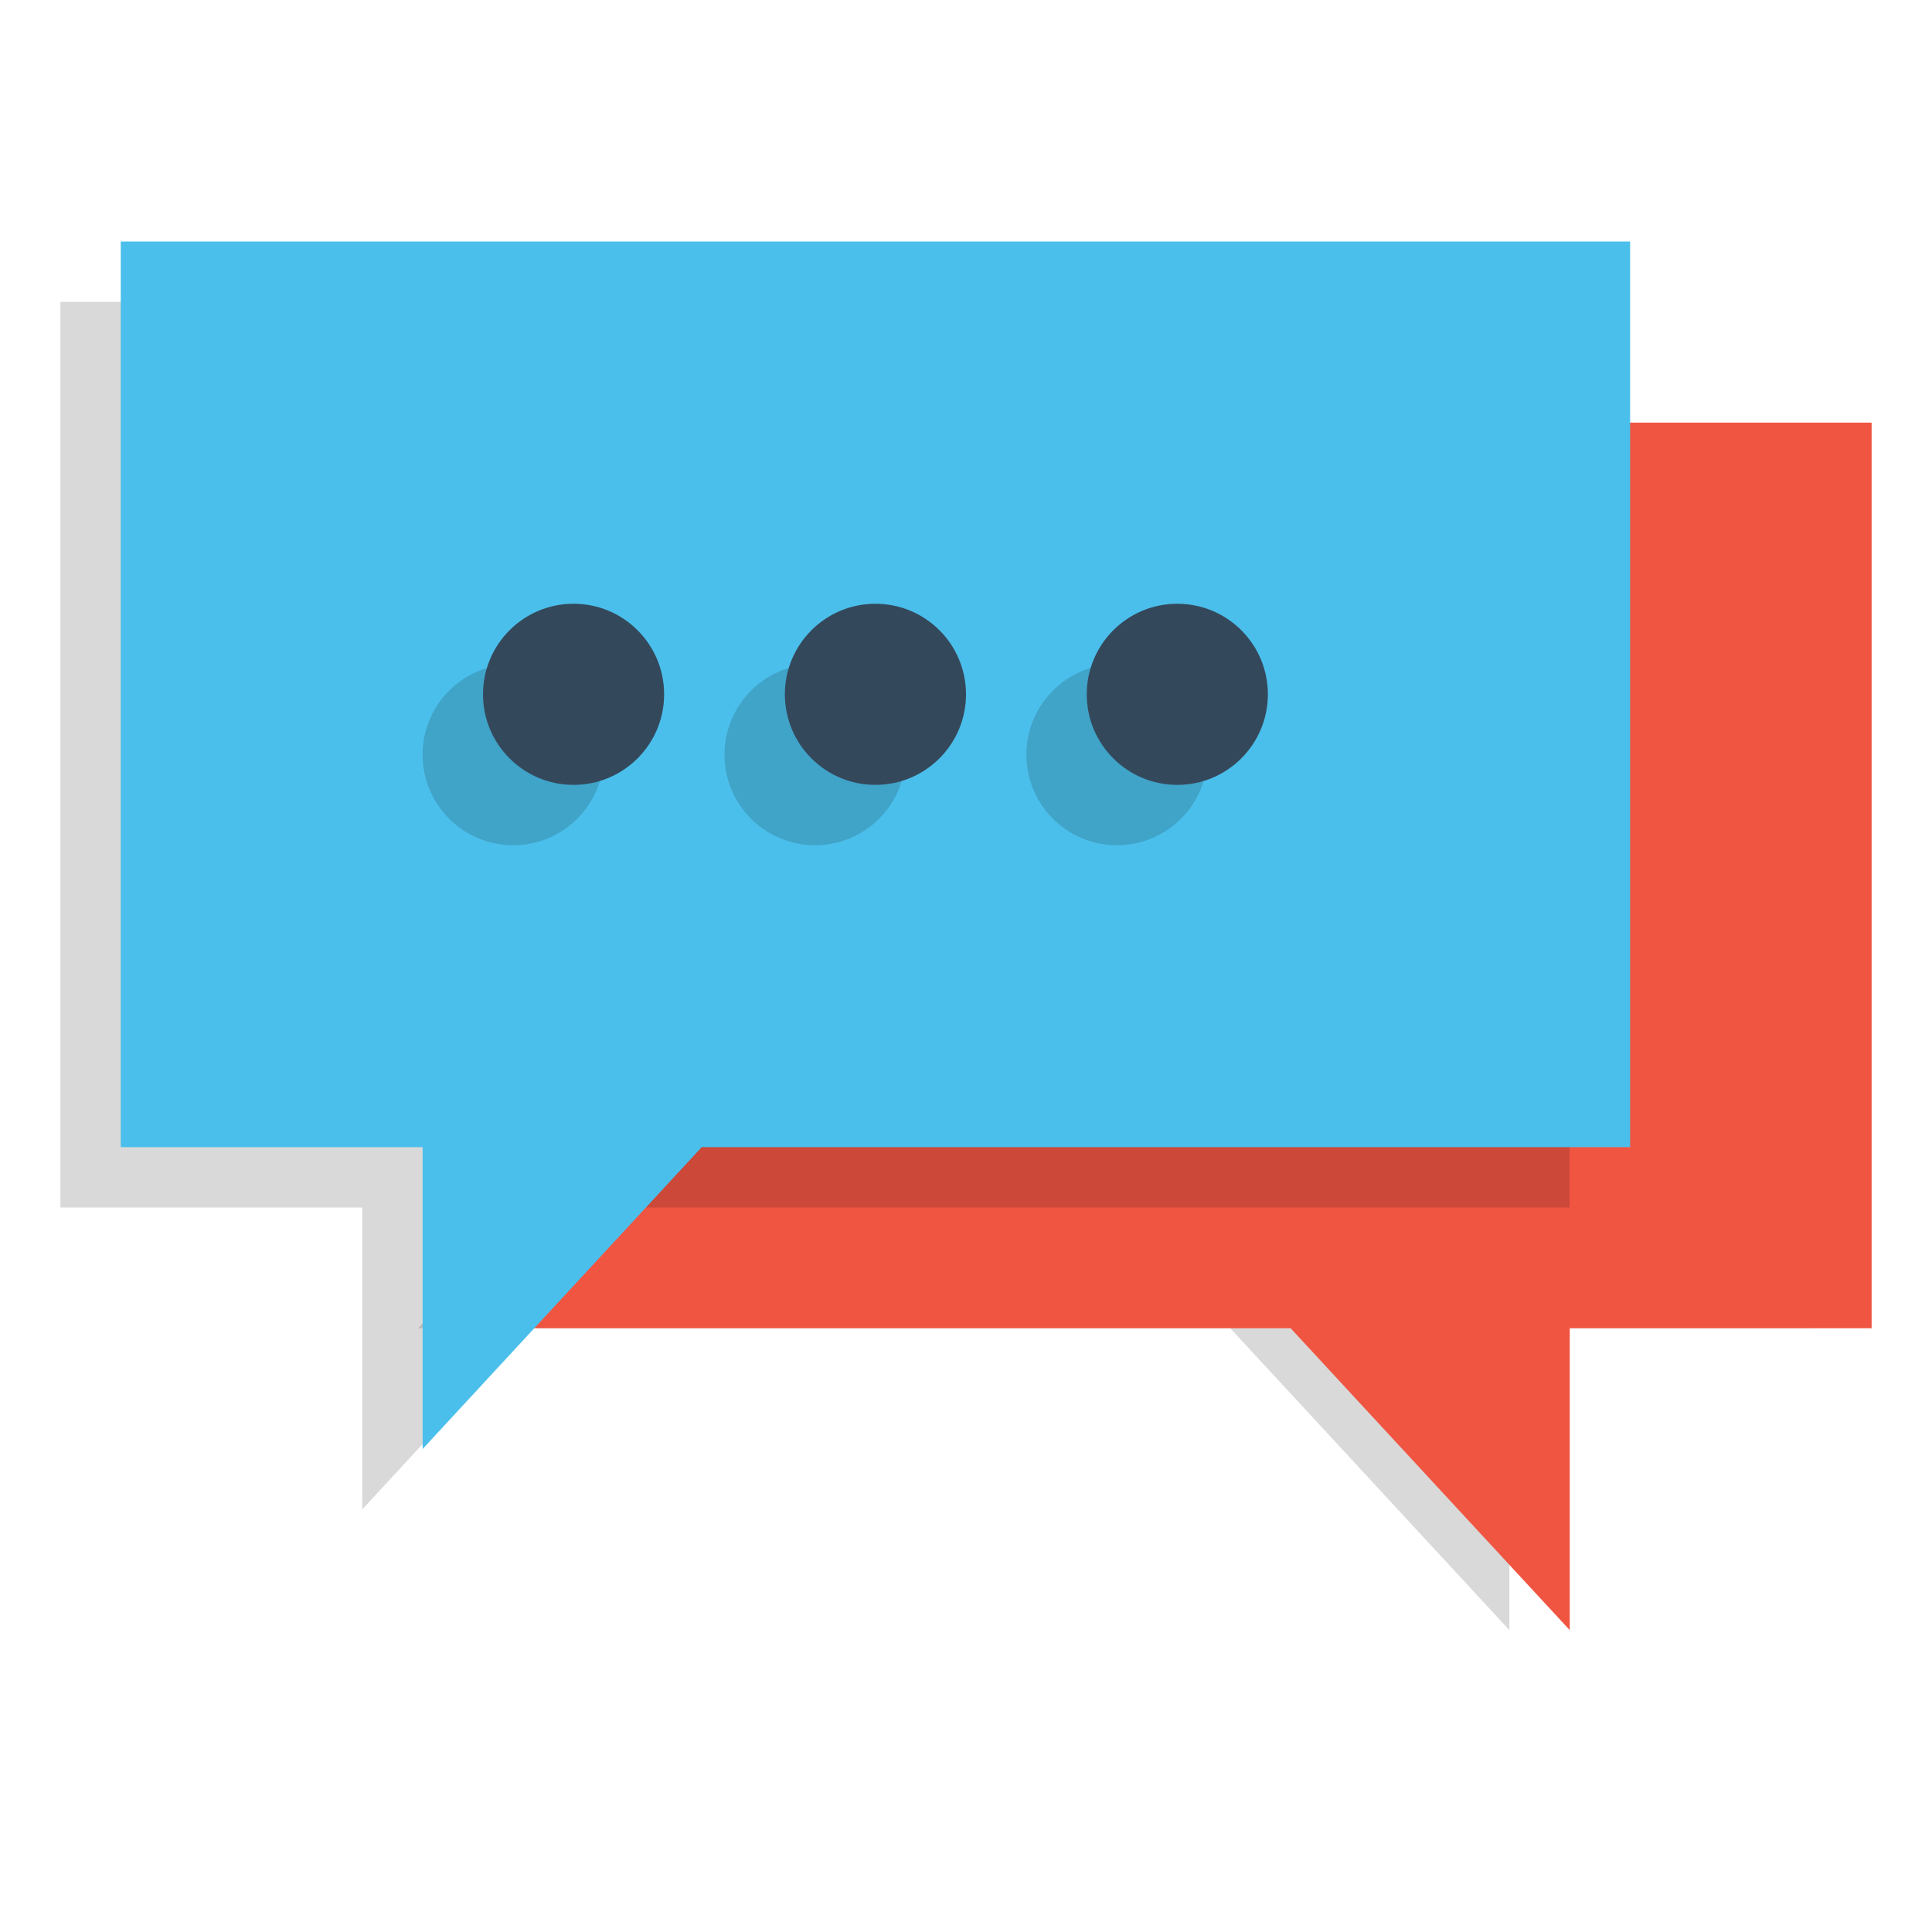 <svg xmlns="http://www.w3.org/2000/svg" width="32" height="32" id="chat">
  <g color="#000">
    <path d="M30 1028.362v15h-5v5l-4.623-5H6.928l3.089-3.489 14.245-.094.388-11.417z" opacity=".15" overflow="visible" style="isolation:auto;mix-blend-mode:normal" transform="translate(0 -1021.362)"></path>
    <path fill="#f05542" d="M31 1028.362v15h-5v5l-4.623-5H7.928l3.089-3.489 14.837-.094v-11.417z" overflow="visible" style="isolation:auto;mix-blend-mode:normal" transform="translate(0 -1021.362)"></path>
    <path d="M1 1026.362v15h5v5l4.623-5H26v-15z" opacity=".15" overflow="visible" style="isolation:auto;mix-blend-mode:normal" transform="translate(0 -1021.362)"></path>
    <path fill="#4bbfeb" d="M2 1025.362v15h5v5l4.623-5H27v-15z" overflow="visible" style="isolation:auto;mix-blend-mode:normal" transform="translate(0 -1021.362)"></path>
    <g opacity=".15" transform="translate(-1 -1020.362)">
      <circle cx="9.5" cy="1032.862" r="1.5" overflow="visible" style="isolation:auto;mix-blend-mode:normal"></circle>
      <circle cx="14.5" cy="1032.862" r="1.5" overflow="visible" style="isolation:auto;mix-blend-mode:normal"></circle>
      <circle cx="19.5" cy="1032.862" r="1.5" overflow="visible" style="isolation:auto;mix-blend-mode:normal"></circle>
    </g>
    <g fill="#34485c" transform="translate(0 -1021.362)">
      <circle cx="9.5" cy="1032.862" r="1.5" overflow="visible" style="isolation:auto;mix-blend-mode:normal"></circle>
      <circle cx="14.5" cy="1032.862" r="1.5" overflow="visible" style="isolation:auto;mix-blend-mode:normal"></circle>
      <circle cx="19.5" cy="1032.862" r="1.5" overflow="visible" style="isolation:auto;mix-blend-mode:normal"></circle>
    </g>
  </g>
</svg>
